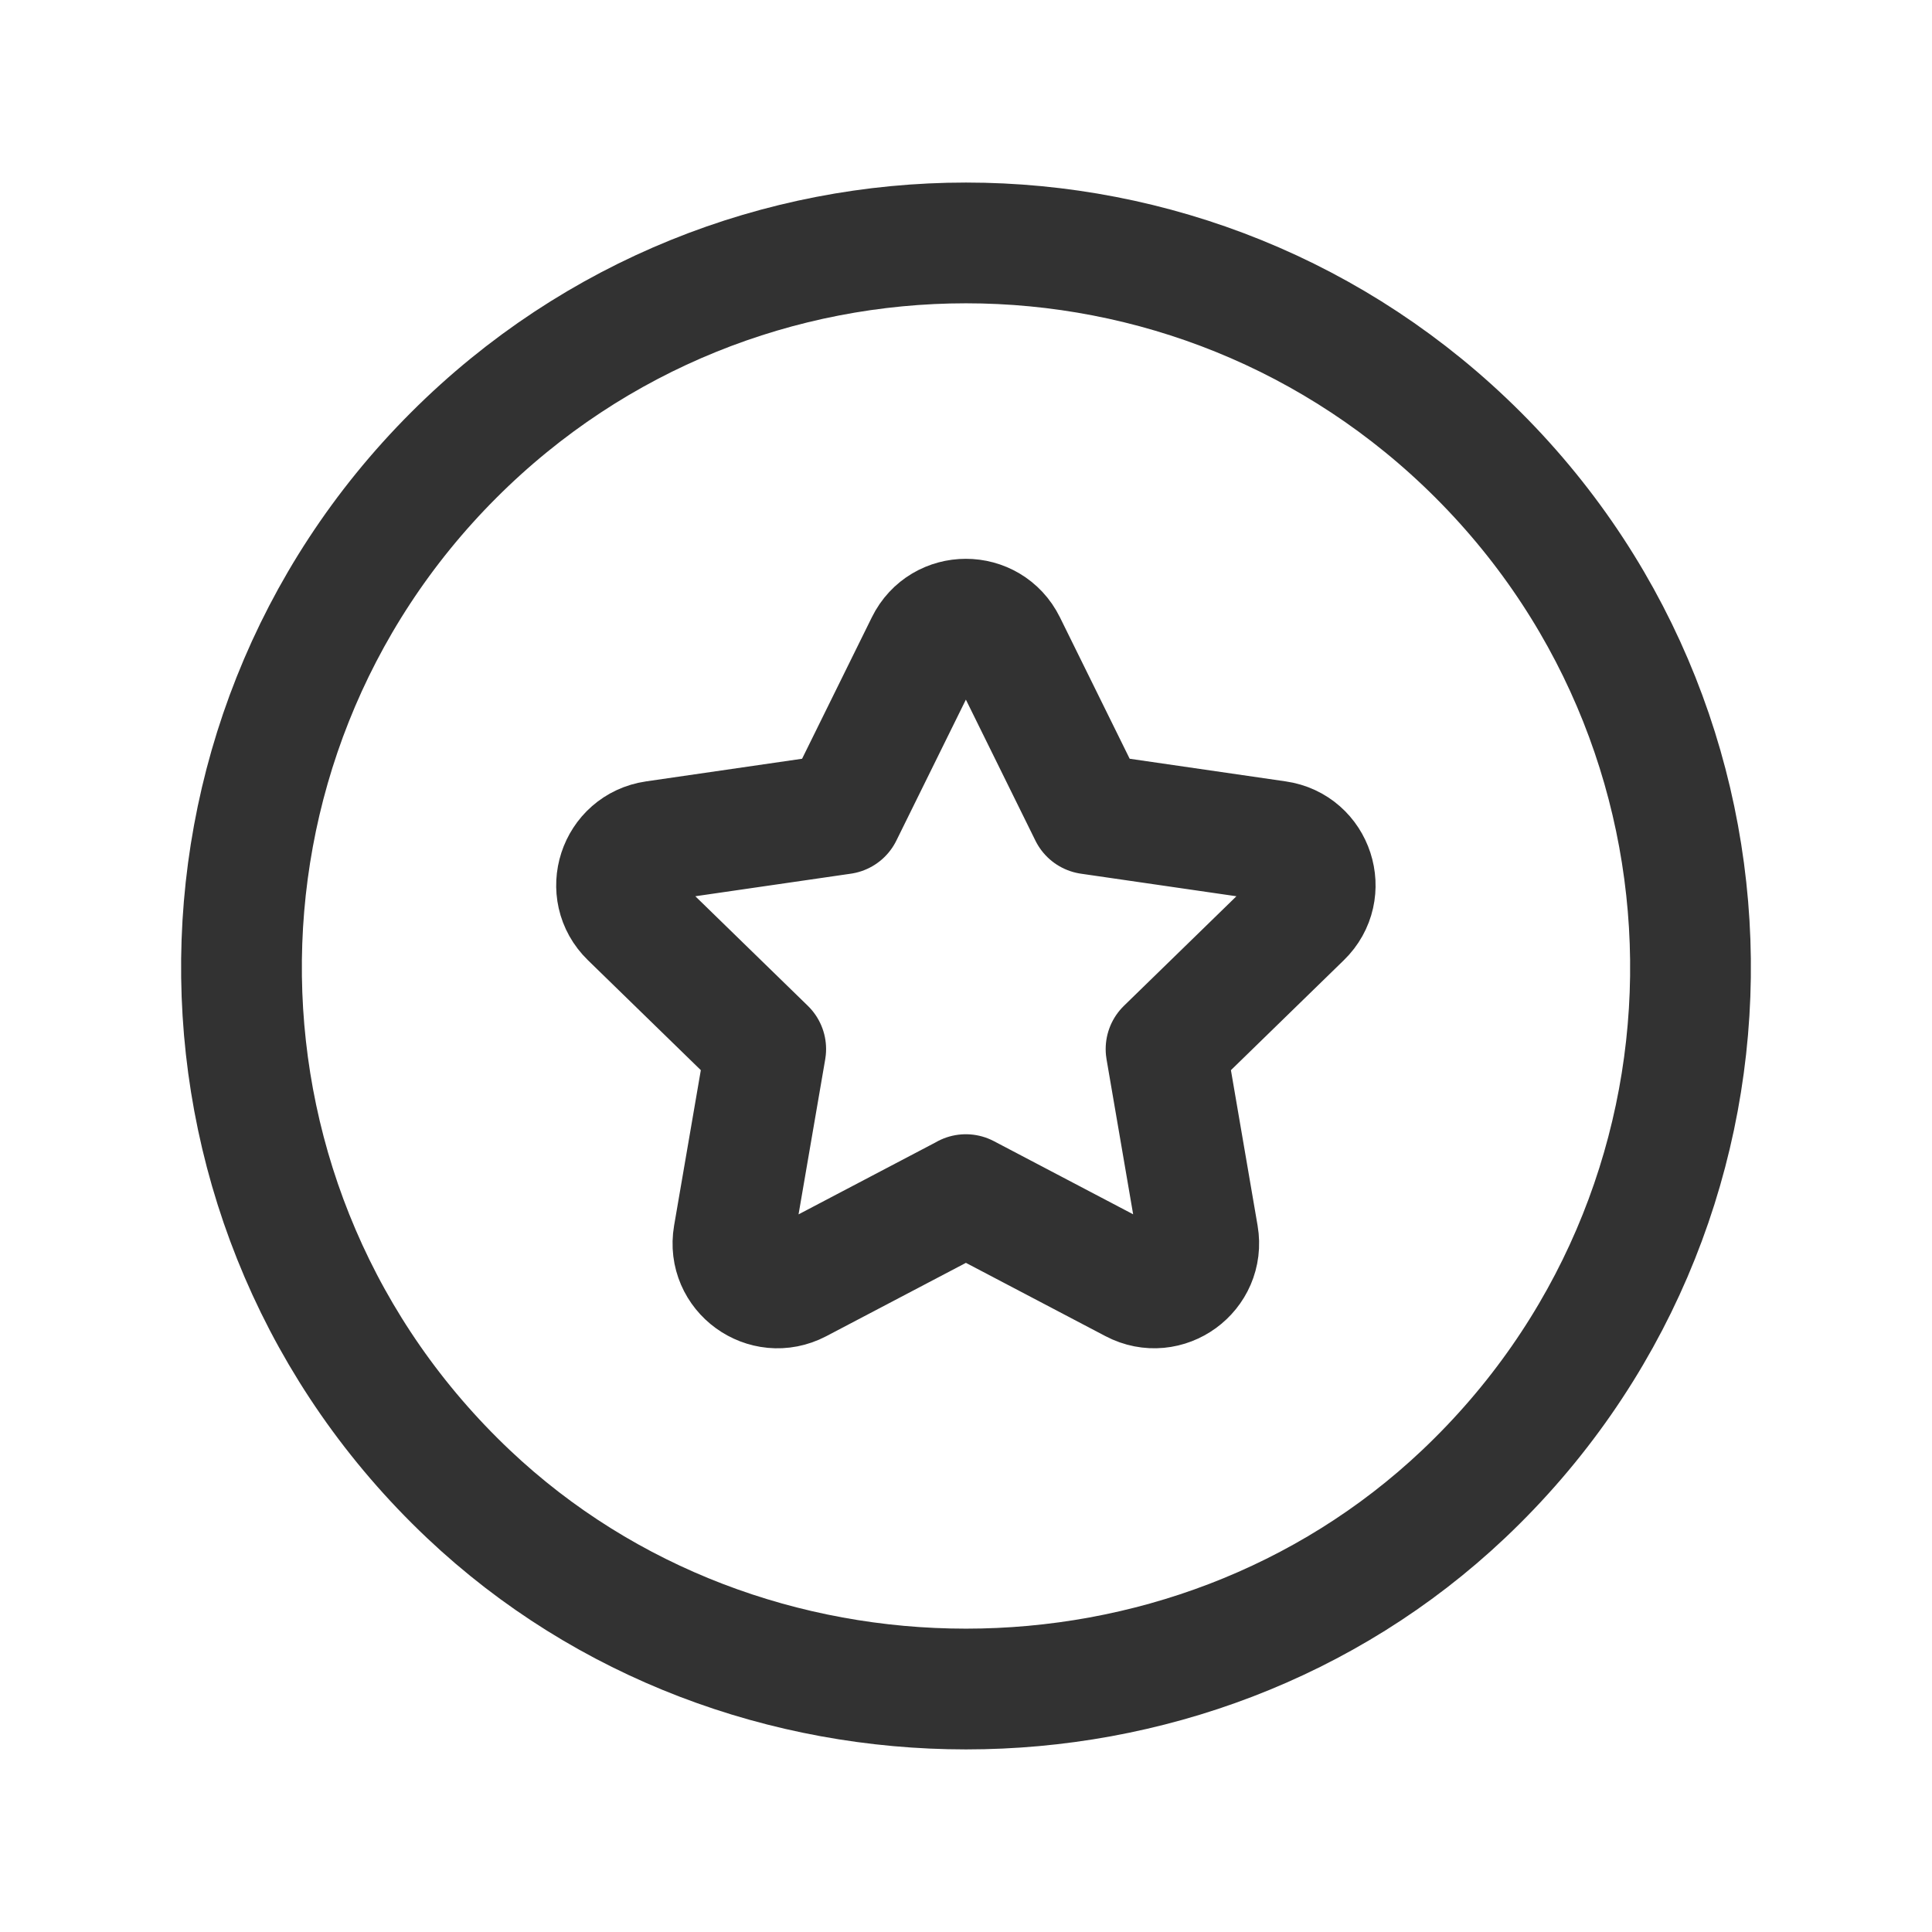 <?xml version="1.0" encoding="utf-8"?>
<!-- Generator: Adobe Illustrator 24.0.2, SVG Export Plug-In . SVG Version: 6.00 Build 0)  -->
<svg version="1.1" id="Layer_1" xmlns="http://www.w3.org/2000/svg" xmlns:xlink="http://www.w3.org/1999/xlink" x="0px" y="0px"
	 width="24px" height="24px" viewBox="0 0 24 24" enable-background="new 0 0 24 24" xml:space="preserve">
<g>
	<g>
		<path fill="none" stroke="#323232" stroke-width="1.5" stroke-linecap="round" stroke-linejoin="round" d="M11.998,14.84
			l2.083,1.094c0.406,0.214,0.879-0.132,0.802-0.583l-0.398-2.319l1.685-1.641c0.329-0.319,0.147-0.877-0.306-0.942l-2.329-0.338
			l-1.041-2.111c-0.203-0.411-0.789-0.411-0.991,0l-1.041,2.111l-2.329,0.338c-0.453,0.066-0.635,0.623-0.306,0.942l1.685,1.641
			l-0.399,2.32c-0.077,0.451,0.396,0.795,0.802,0.583l2.083-1.094"/>
		<path fill="none" stroke="#323232" stroke-width="1.5" stroke-linecap="round" stroke-linejoin="round" d="M18.364,5.654
			c3.575,3.575,3.514,9.408-0.183,12.906c-3.413,3.229-8.949,3.229-12.362,0C2.122,15.062,2.061,9.229,5.636,5.654
			C9.151,2.139,14.849,2.139,18.364,5.654"/>
	</g>
	<path fill="none" d="M0,0h24v24H0V0z"/>
</g>
</svg>
